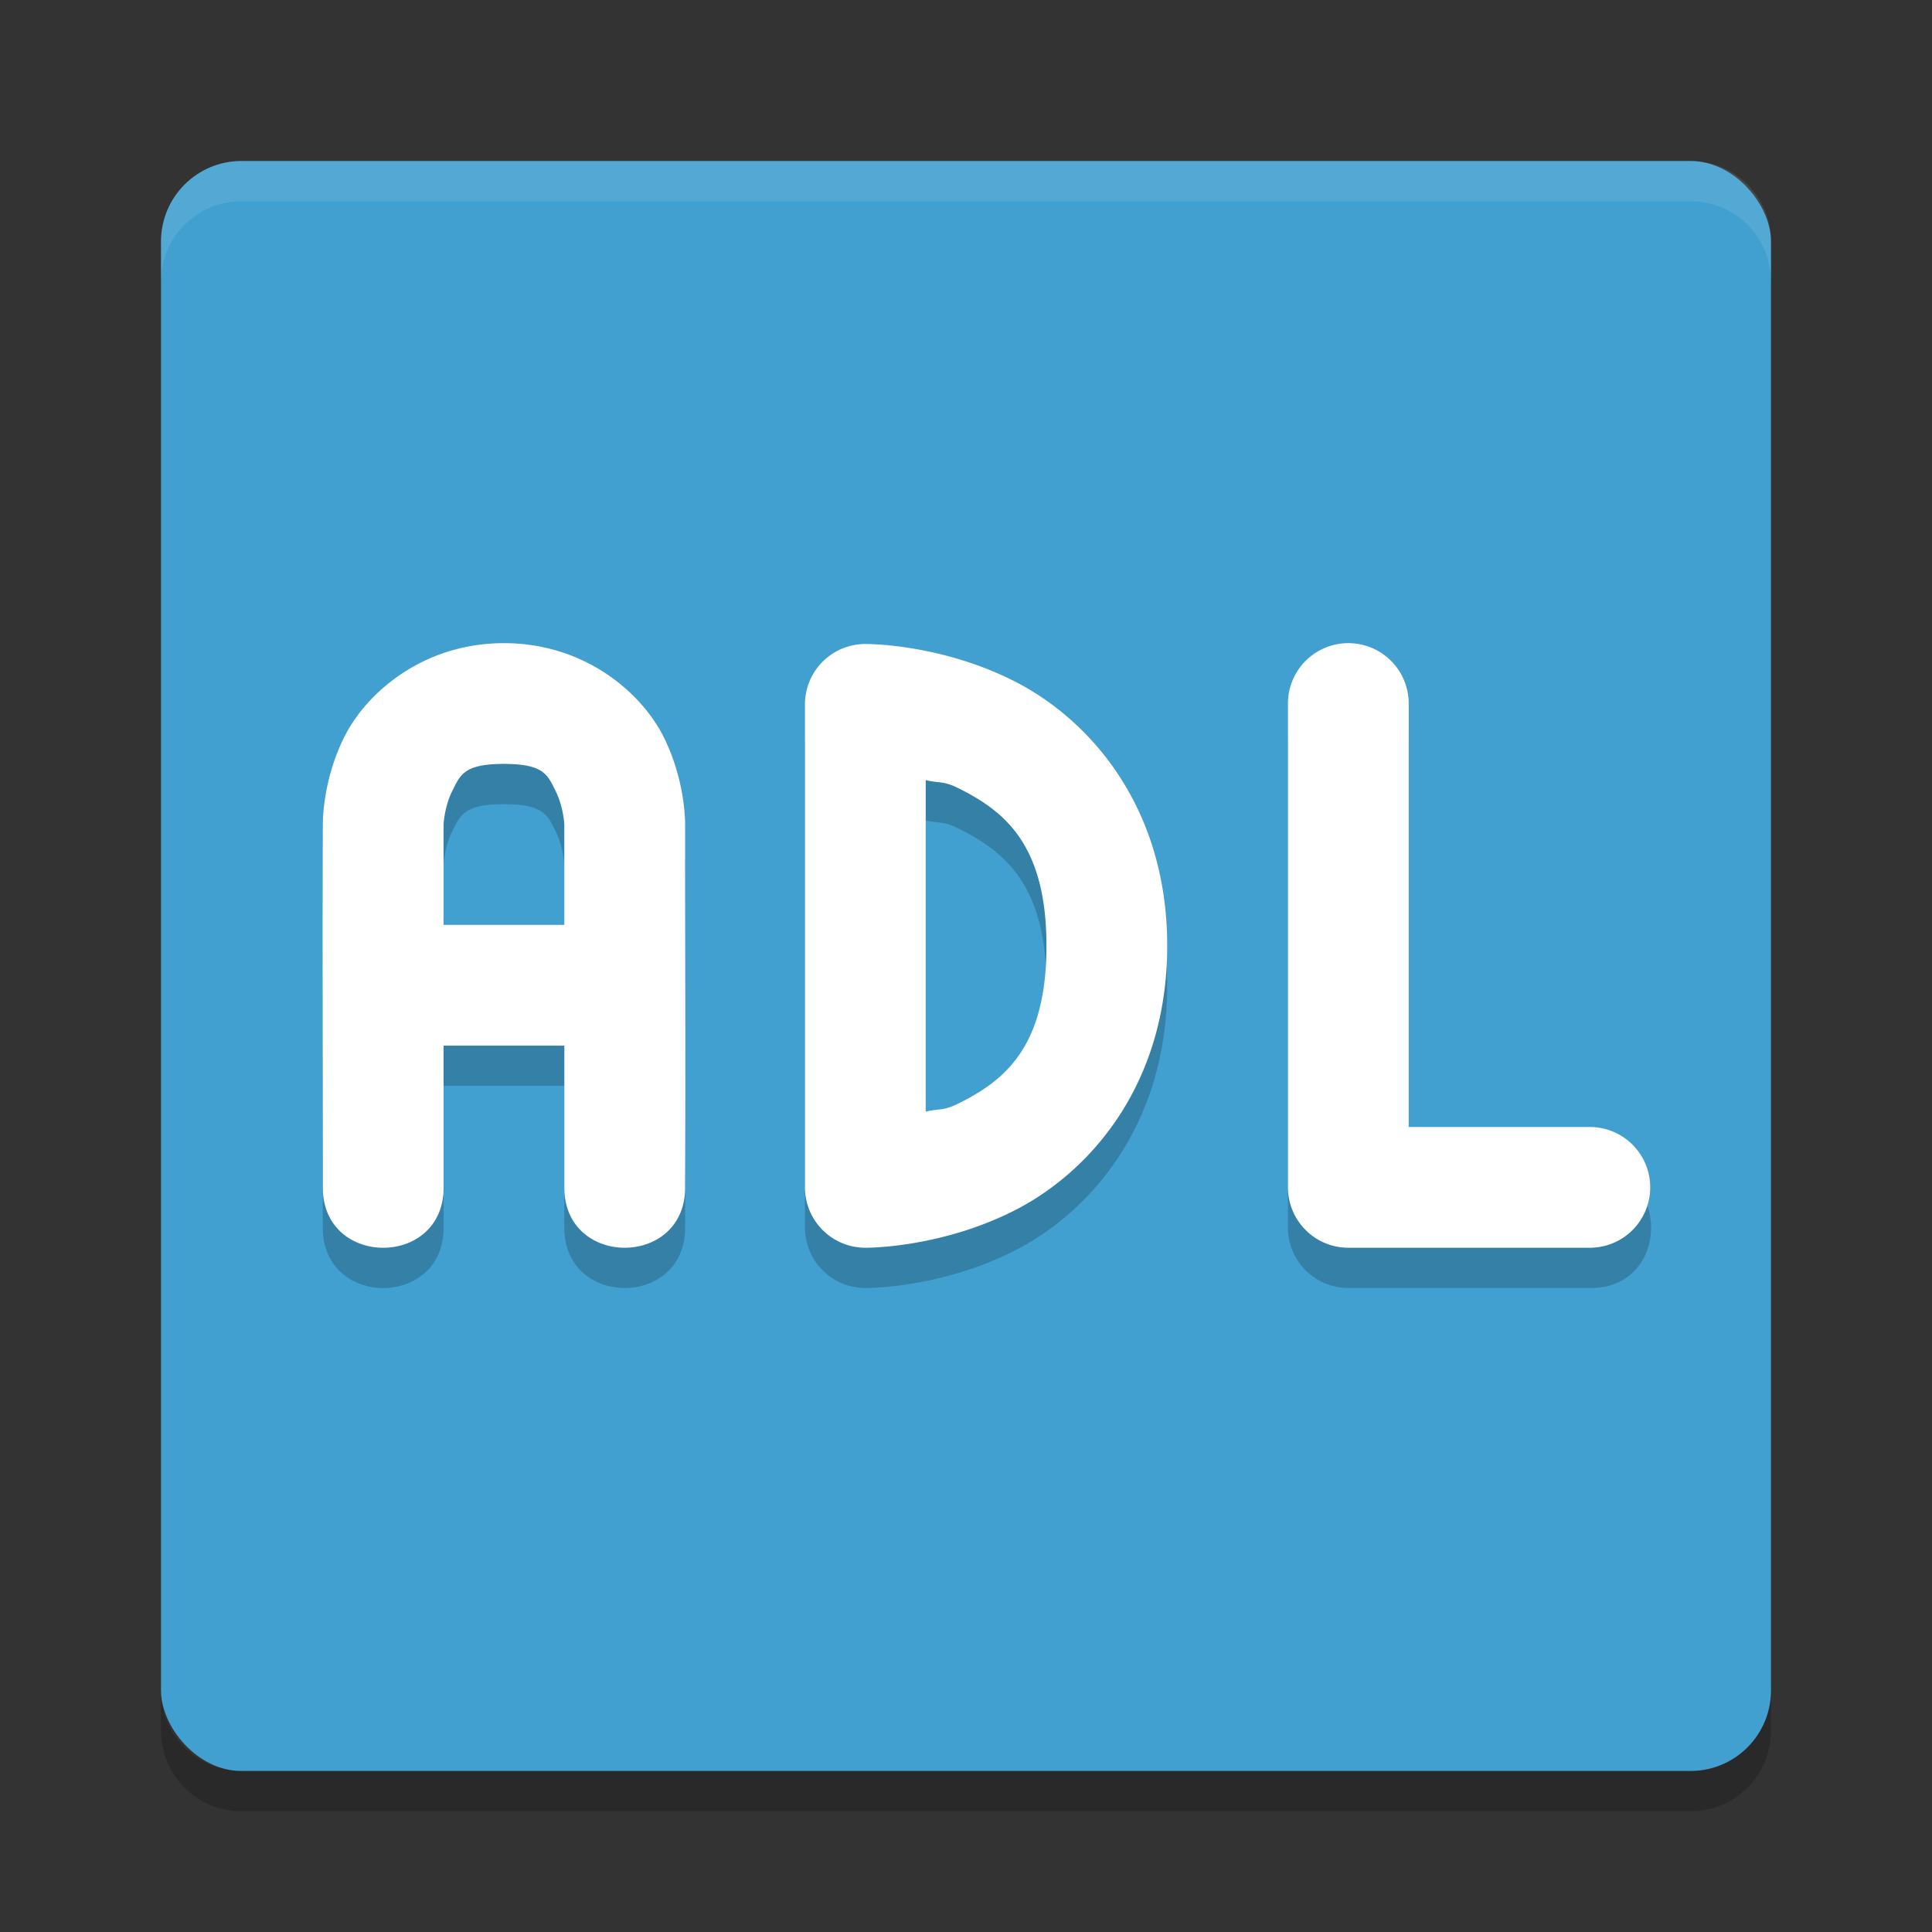 <?xml version="1.0" encoding="UTF-8" standalone="no"?>
<svg
   xmlns:dc="http://purl.org/dc/elements/1.1/"
   xmlns:cc="http://creativecommons.org/ns#"
   xmlns:rdf="http://www.w3.org/1999/02/22-rdf-syntax-ns#"
   xmlns:svg="http://www.w3.org/2000/svg"
   xmlns="http://www.w3.org/2000/svg"
   xmlns:sodipodi="http://sodipodi.sourceforge.net/DTD/sodipodi-0.dtd"
   xmlns:inkscape="http://www.inkscape.org/namespaces/inkscape"
   width="48"
   height="48"
   version="1"
   id="svg12"
   sodipodi:docname="ADLplug.svg"
   inkscape:version="0.92.5 (2060ec1f9f, 2020-04-08)">
  <rect width="100%" height="100%" fill="#333333" stroke="none"/>
  <defs
     id="defs16" />
  <sodipodi:namedview
     pagecolor="#ffffff"
     bordercolor="#5cadd6"
     borderopacity="1"
     objecttolerance="10"
     gridtolerance="10"
     guidetolerance="10"
     inkscape:pageopacity="0"
     inkscape:pageshadow="2"
     inkscape:window-width="783"
     inkscape:window-height="480"
     id="namedview14"
     showgrid="false"
     inkscape:zoom="4.9166667"
     inkscape:cx="24"
     inkscape:cy="24"
     inkscape:window-x="0"
     inkscape:window-y="28"
     inkscape:window-maximized="0"
     inkscape:current-layer="svg12" />
  <rect
     x="4"
     y="4"
     width="40"
     height="40"
     rx="2"
     ry="2"
     style="fill:#41a0cf;fill-opacity:1"
     id="rect2" />
  <path
     d="m12.521 16.979c-2 0-3.413 1.222-3.967 2.33s-0.533 2.17-0.533 2.17c-0.014 3.027 0 5.975 0 9-0.029 2.029 3.029 2.029 3 0v-3.5h3v3.5c-0.029 2.028 3.029 2.028 3 0 0.015-3.029 0-5.987 0-9 0 0 0.021-1.062-0.533-2.17-0.554-1.108-1.967-2.33-3.967-2.33zm20.957 0c-0.828 0.012-1.49 0.693-1.479 1.521v12c8.3e-5 0.828 0.672 1.5 1.5 1.5h6c2.028 0.029 2.028-3.029 0-3h-4.5v-10.5c0.012-0.845-0.676-1.534-1.521-1.521zm-11.979 0.021c-0.828 8.3e-5 -1.5 0.672-1.5 1.5v12c8.3e-5 0.828 0.672 1.5 1.5 1.5 0 0 1.812 0.021 3.67-0.908 1.858-0.929 3.83-3.092 3.83-6.592s-1.972-5.663-3.83-6.592c-1.858-0.929-3.67-0.908-3.67-0.908zm-8.979 2.979c1 0 1.087 0.28 1.283 0.672 0.196 0.392 0.217 0.828 0.217 0.828v2.5h-3v-2.5s0.021-0.436 0.217-0.828c0.196-0.392 0.283-0.672 1.283-0.672zm10.479 0.402c0.363 0.088 0.423 0.007 0.83 0.211 1.142 0.571 2.17 1.408 2.17 3.908 0 2.5-1.028 3.337-2.17 3.908-0.407 0.203-0.467 0.123-0.83 0.211v-8.238z"
     style="opacity:.2"
     id="path4" />
  <path
     d="m6 4c-1.108 0-2 0.892-2 2v1c0-1.108 0.892-2 2-2h36c1.108 0 2 0.892 2 2v-1c0-1.108-0.892-2-2-2h-36z"
     fill="#fff"
     style="opacity:.1"
     id="path6" />
  <path
     d="m6 45c-1.108 0-2-0.892-2-2v-1c0 1.108 0.892 2 2 2h36c1.108 0 2-0.892 2-2v1c0 1.108-0.892 2-2 2h-36z"
     opacity=".2"
     id="path8" />
  <path
     d="m12.521 15.979c-2 0-3.413 1.222-3.967 2.33s-0.533 2.17-0.533 2.17c-0.014 3.027 0 5.975 0 9-0.029 2.029 3.029 2.029 3 0v-3.5h3v3.5c-0.029 2.028 3.029 2.028 3 0 0.015-3.029 0-5.987 0-9 0 0 0.021-1.062-0.533-2.17-0.554-1.108-1.967-2.33-3.967-2.33zm20.957 0a1.5 1.5 0 0 0-1.479 1.521v12a1.5 1.5 0 0 0 1.5 1.5h6a1.5 1.5 0 1 0 0-3h-4.5v-10.5a1.5 1.5 0 0 0-1.521-1.521zm-11.979 0.021a1.5 1.5 0 0 0-1.5 1.5v12a1.5 1.5 0 0 0 1.5 1.5s1.812 0.021 3.67-0.908c1.858-0.929 3.83-3.092 3.83-6.592s-1.972-5.663-3.83-6.592c-1.858-0.929-3.67-0.908-3.67-0.908zm-8.979 2.979c1 0 1.087 0.28 1.283 0.672 0.196 0.392 0.217 0.828 0.217 0.828v2.5h-3v-2.5s0.021-0.436 0.217-0.828c0.196-0.392 0.283-0.672 1.283-0.672zm10.479 0.402c0.363 0.088 0.423 0.007 0.83 0.211 1.142 0.571 2.17 1.408 2.17 3.908 0 2.5-1.028 3.337-2.17 3.908-0.407 0.203-0.467 0.123-0.83 0.211v-8.238z"
     style="fill:#ffffff;fill-opacity:1"
     id="path10" />
</svg>
